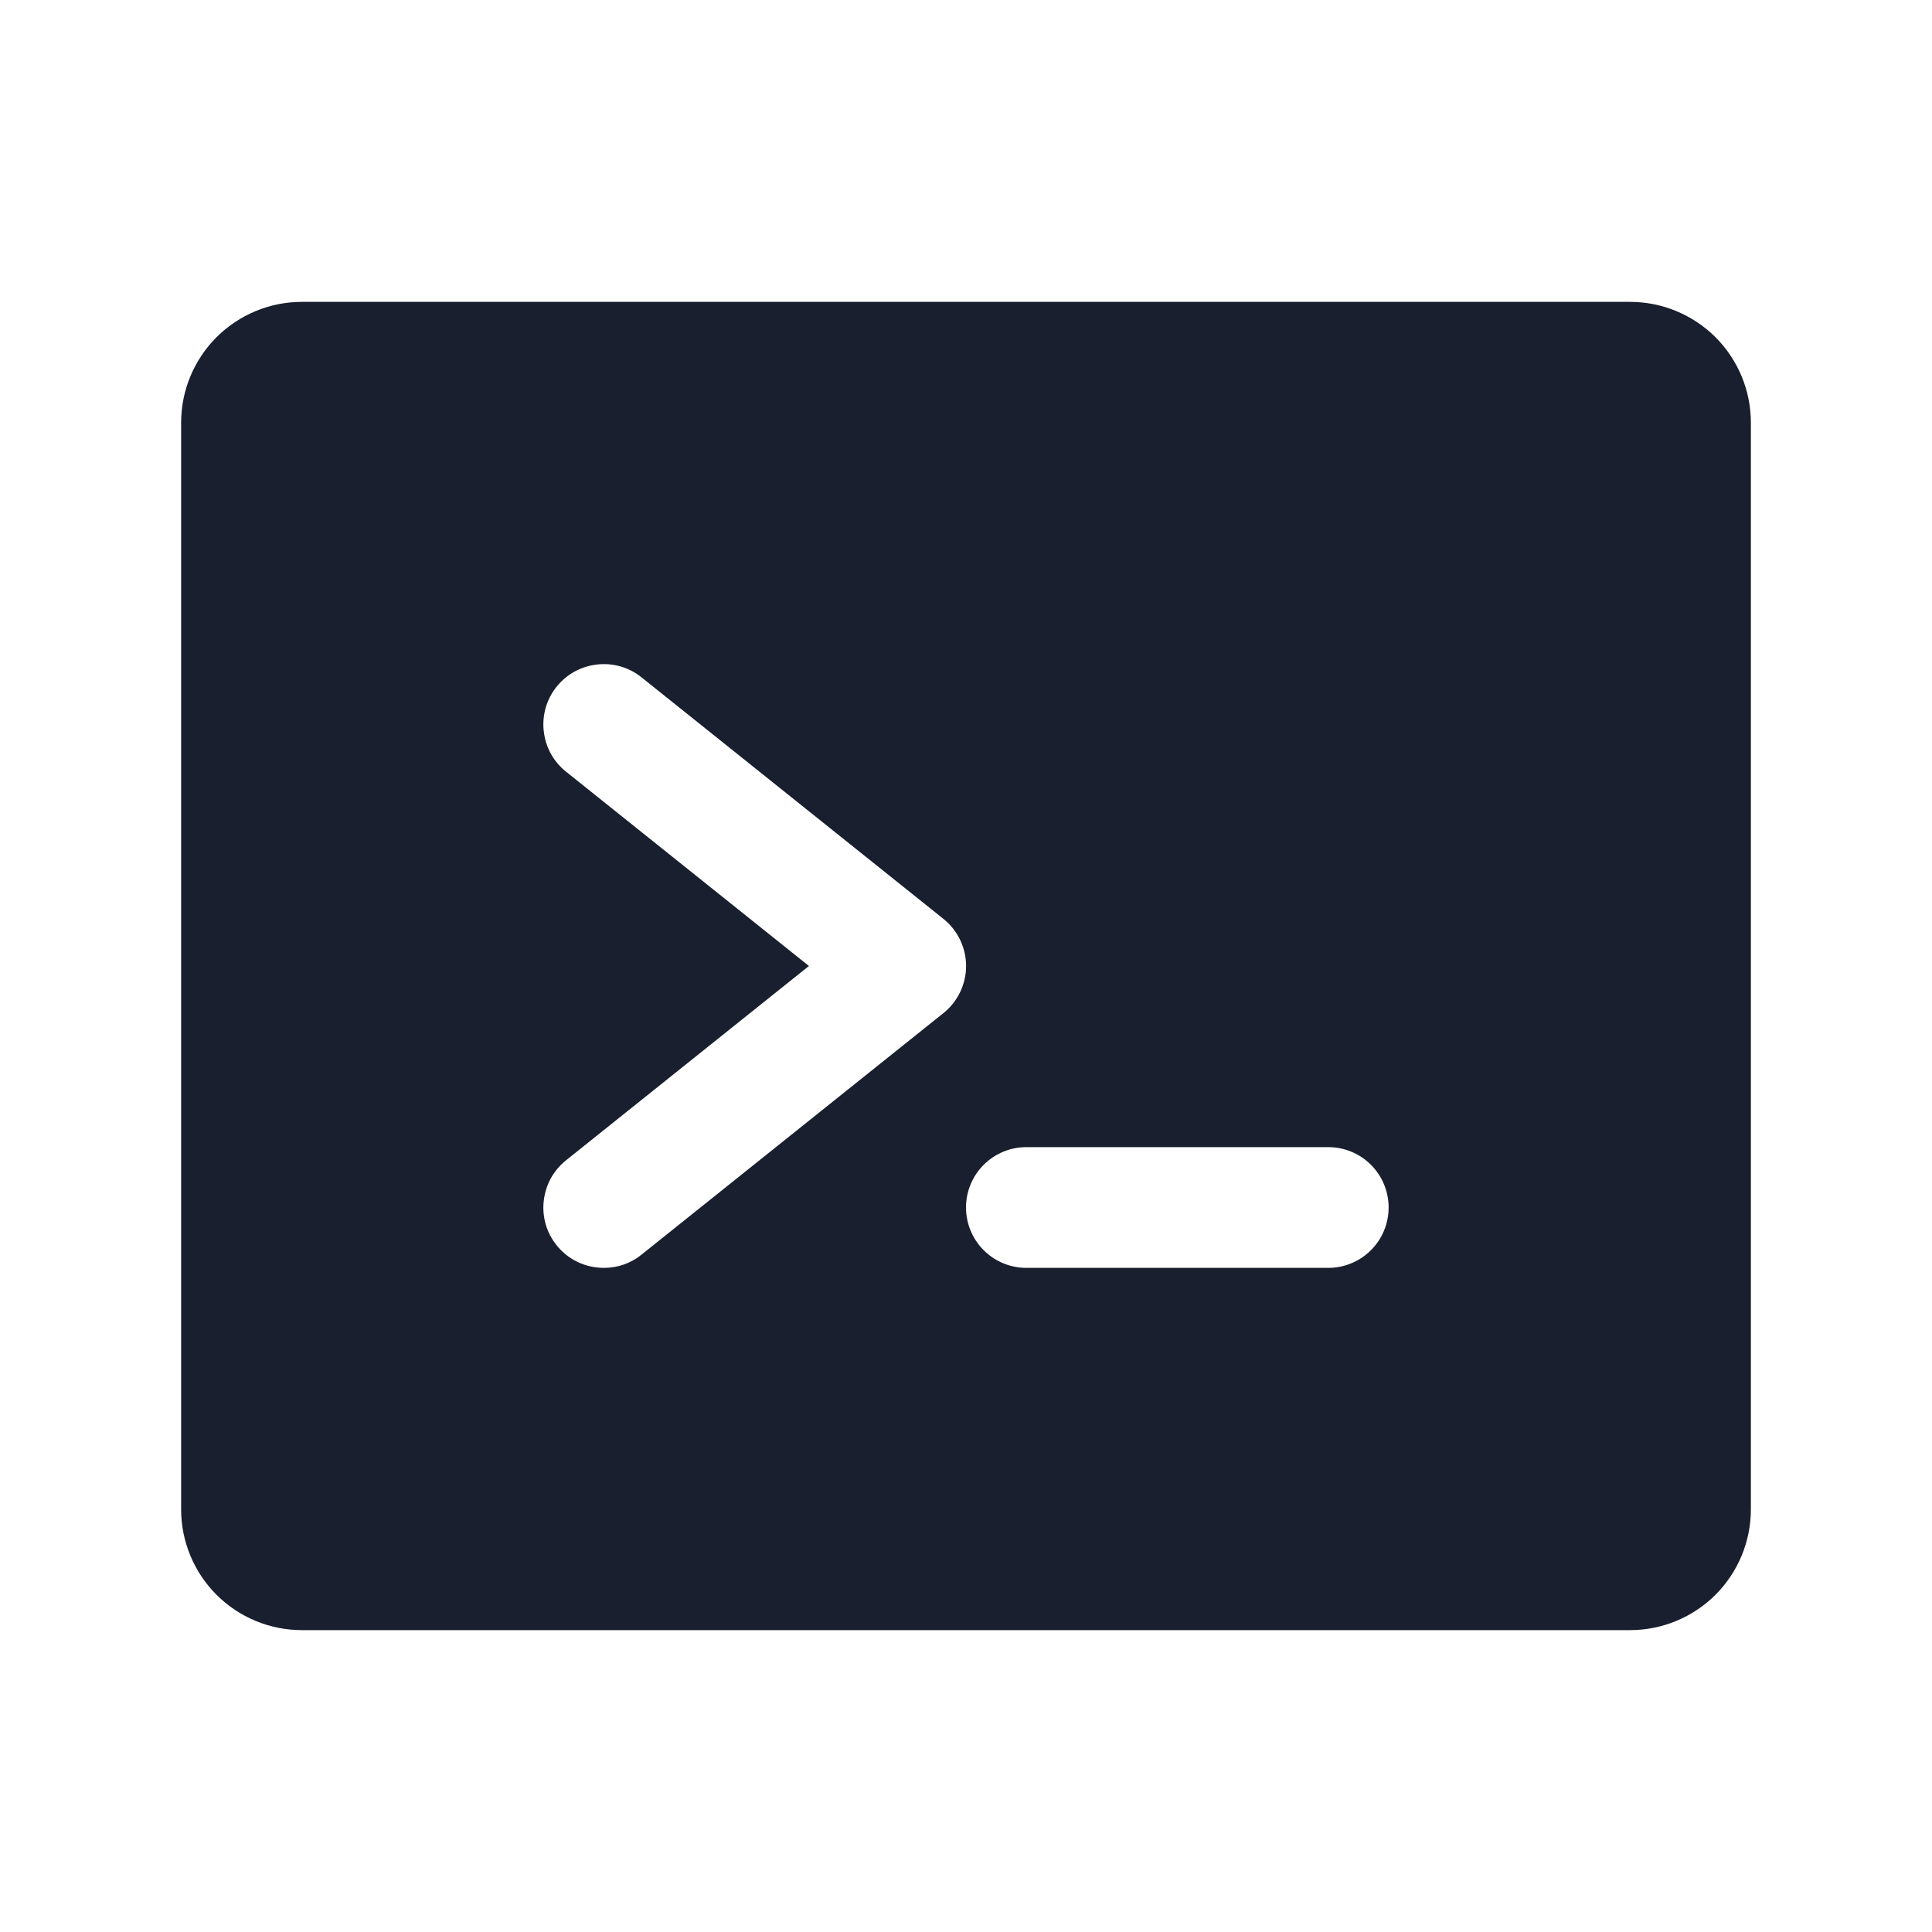 <svg width="20" height="20" viewBox="0 0 20 20" fill="none" xmlns="http://www.w3.org/2000/svg">
<path d="M16.875 3.125H3.125C2.793 3.125 2.476 3.257 2.241 3.491C2.007 3.726 1.875 4.043 1.875 4.375V15.625C1.875 15.957 2.007 16.274 2.241 16.509C2.476 16.743 2.793 16.875 3.125 16.875H16.875C17.206 16.875 17.524 16.743 17.759 16.509C17.993 16.274 18.125 15.957 18.125 15.625V4.375C18.125 4.043 17.993 3.726 17.759 3.491C17.524 3.257 17.206 3.125 16.875 3.125ZM9.766 10.488L6.641 12.988C6.577 13.04 6.503 13.078 6.424 13.101C6.345 13.123 6.263 13.13 6.181 13.121C6.099 13.112 6.02 13.087 5.948 13.048C5.876 13.008 5.813 12.955 5.762 12.891C5.71 12.826 5.672 12.753 5.649 12.674C5.627 12.595 5.619 12.513 5.629 12.431C5.638 12.349 5.663 12.27 5.702 12.198C5.742 12.126 5.795 12.063 5.859 12.012L8.374 10L5.859 7.988C5.795 7.937 5.742 7.874 5.702 7.802C5.663 7.73 5.638 7.651 5.629 7.569C5.619 7.487 5.627 7.405 5.649 7.326C5.672 7.247 5.71 7.173 5.762 7.109C5.813 7.045 5.876 6.992 5.948 6.952C6.02 6.913 6.099 6.888 6.181 6.879C6.263 6.869 6.345 6.877 6.424 6.899C6.503 6.922 6.577 6.96 6.641 7.012L9.766 9.512C9.839 9.57 9.898 9.645 9.939 9.729C9.979 9.814 10.001 9.906 10.001 10C10.001 10.094 9.979 10.186 9.939 10.271C9.898 10.355 9.839 10.43 9.766 10.488ZM13.75 13.125H10.625C10.459 13.125 10.3 13.059 10.183 12.942C10.066 12.825 10 12.666 10 12.5C10 12.334 10.066 12.175 10.183 12.058C10.3 11.941 10.459 11.875 10.625 11.875H13.75C13.916 11.875 14.075 11.941 14.192 12.058C14.309 12.175 14.375 12.334 14.375 12.5C14.375 12.666 14.309 12.825 14.192 12.942C14.075 13.059 13.916 13.125 13.75 13.125Z" fill="#191F2E"/>
</svg>
